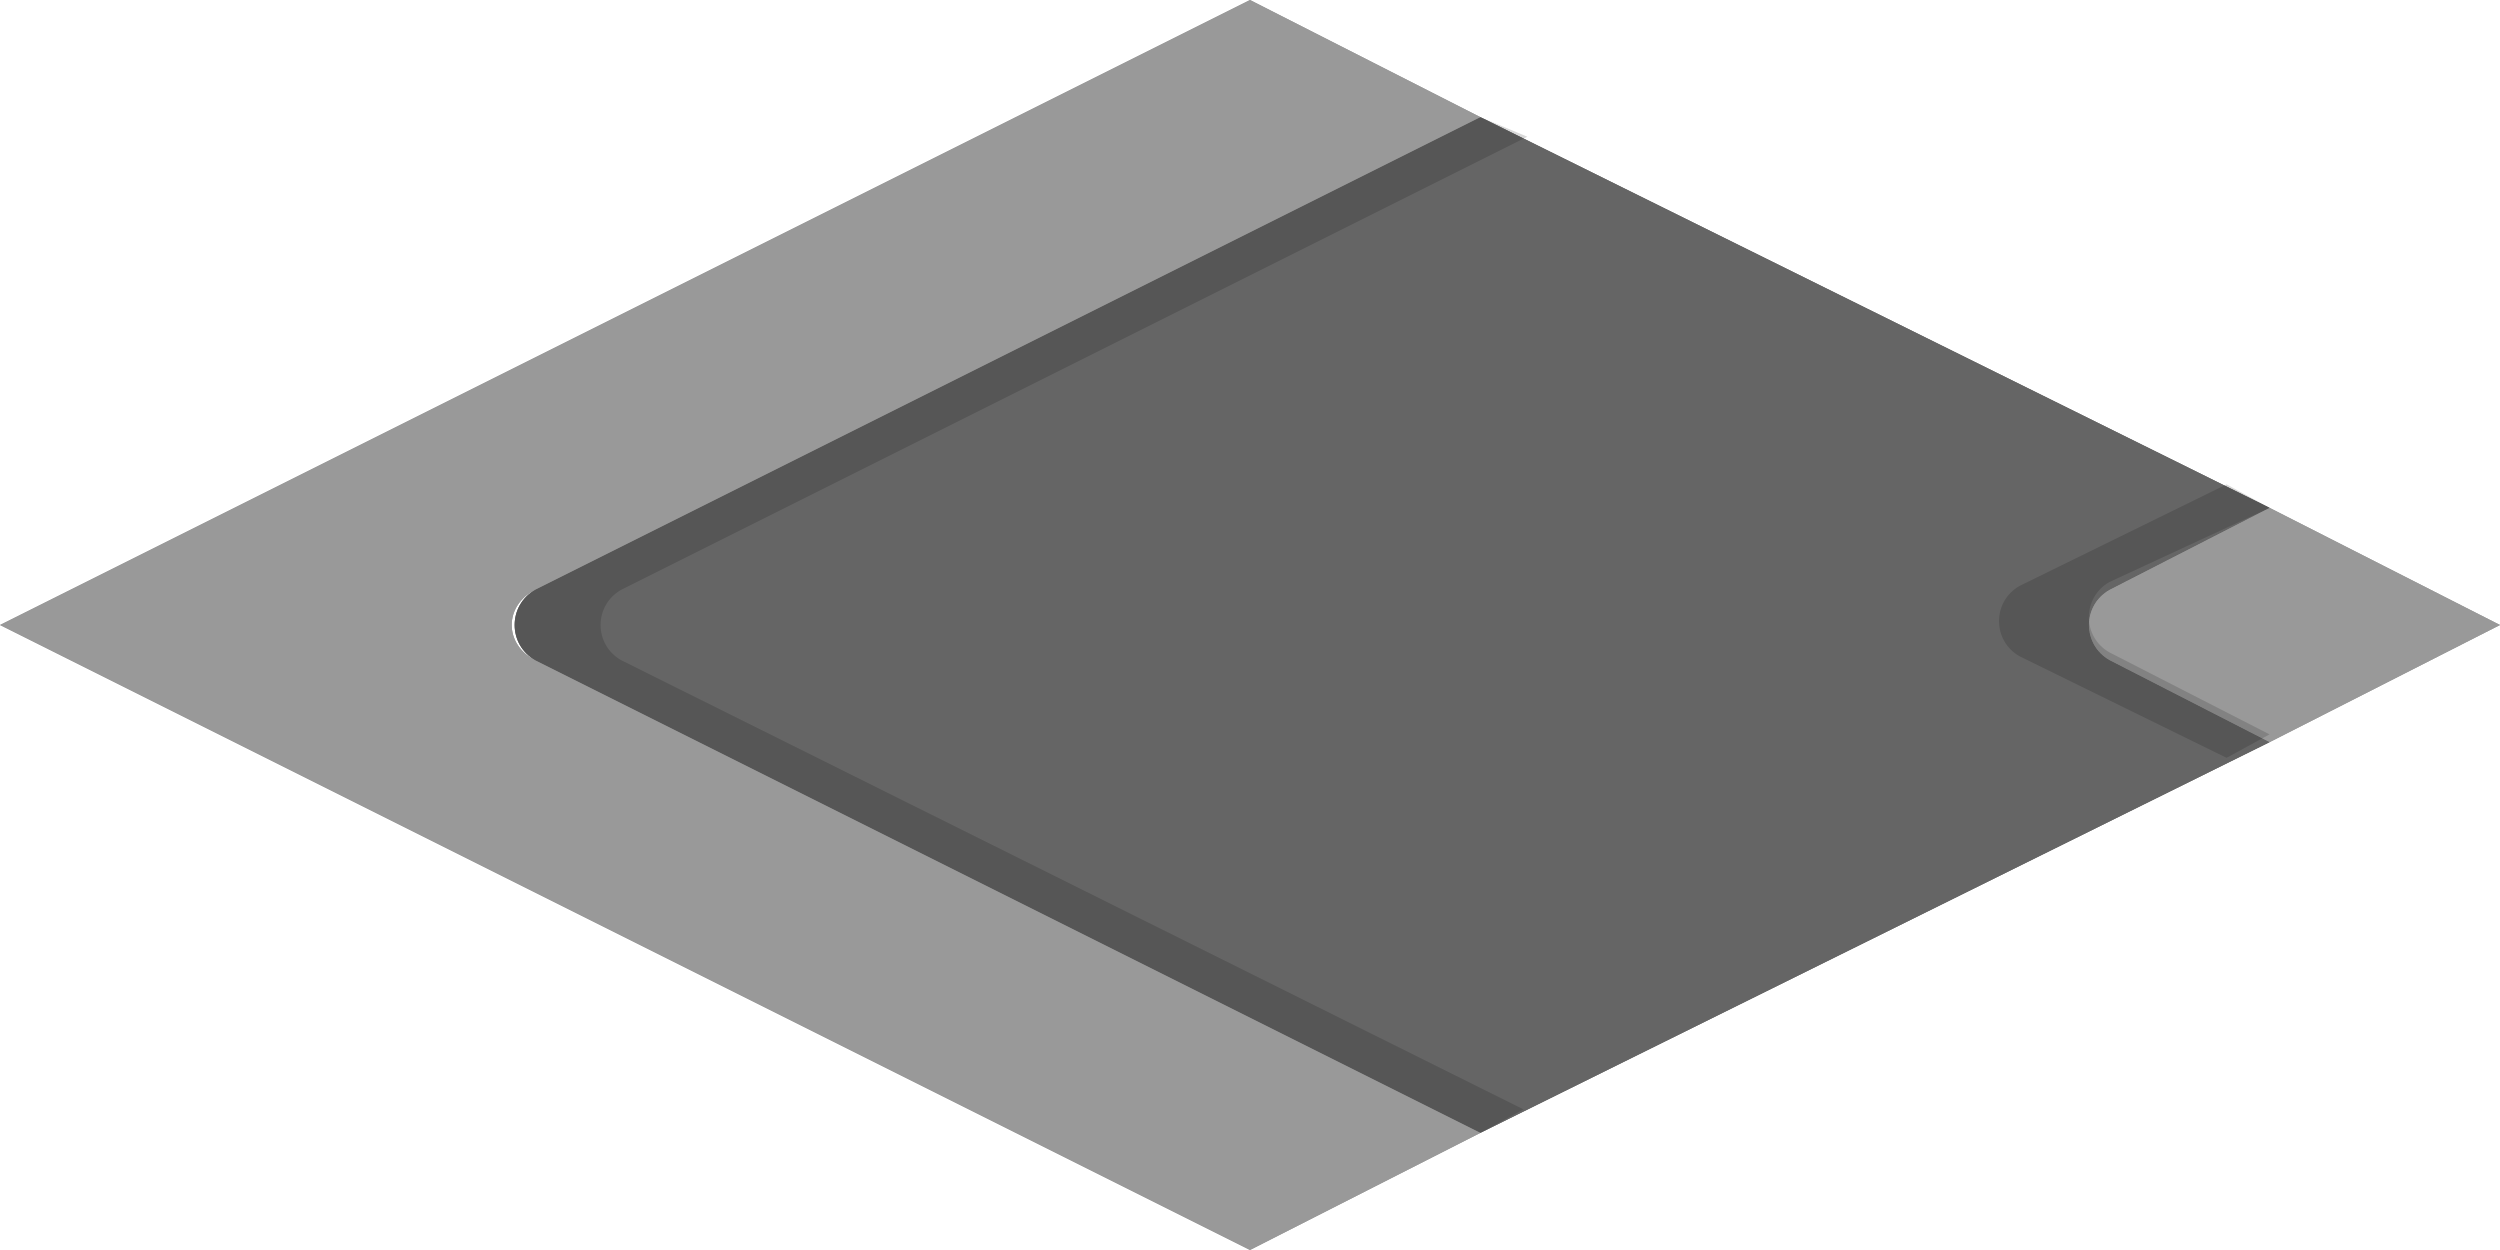 <?xml version="1.0" encoding="utf-8"?>
<!-- Generator: Adobe Illustrator 18.1.0, SVG Export Plug-In . SVG Version: 6.00 Build 0)  -->
<svg version="1.1" id="Layer_1" xmlns="http://www.w3.org/2000/svg" xmlns:xlink="http://www.w3.org/1999/xlink" x="0px" y="0px"
	 viewBox="0 0 64 32" enable-background="new 0 0 64 32" xml:space="preserve">
<g>
	<g>
		<path fill="#999999" d="M58.1,13l-4.1,2.1c-0.7,0.4-0.7,1.4,0,1.8l4.1,2.1l5.9-3L58.1,13z"/>
		<path fill="#999999" d="M13.7,15.1L37.9,3L32,0L0,16l32,16l5.9-3L13.7,16.9C12.9,16.5,12.9,15.5,13.7,15.1z"/>
	</g>
	<path fill="#656565" d="M58.1,13L37.9,3L13.7,15.1c-0.7,0.4-0.7,1.4,0,1.8L37.9,29L58.1,19l-4.1-2.1c-0.7-0.4-0.7-1.4,0-1.8
		L58.1,13z"/>
	<g>
		<path fill="#999999" d="M58.1,13l-4.1,2.1c-0.7,0.4-0.7,1.4,0,1.8l4.1,2.1l5.9-3L58.1,13z"/>
		<path fill="#999999" d="M13.7,15.1L37.9,3L32,0L0,16l32,16l5.9-3L13.7,16.9C12.9,16.5,12.9,15.5,13.7,15.1z"/>
	</g>
	<path fill="#656565" d="M58.1,13L37.9,3L13.7,15.1c-0.7,0.4-0.7,1.4,0,1.8L37.9,29L58.1,19l-4.1-2.1c-0.7-0.4-0.7-1.4,0-1.8
		L58.1,13z"/>
	<path opacity="0.15" d="M58.1,13l-1.1-0.6l-5.3,2.6c-0.7,0.4-0.7,1.4,0,1.8l5.3,2.6l1.1-0.6l-4.1-2.1c-0.7-0.4-0.7-1.4,0-1.8
		L58.1,13z"/>
	<path opacity="0.15" d="M15.9,16.9c-0.7-0.4-0.7-1.4,0-1.8L39.1,3.5L37.9,3L13.7,15.1c-0.7,0.4-0.7,1.4,0,1.8L37.9,29l1.1-0.6
		L15.9,16.9z"/>
</g>
</svg>
